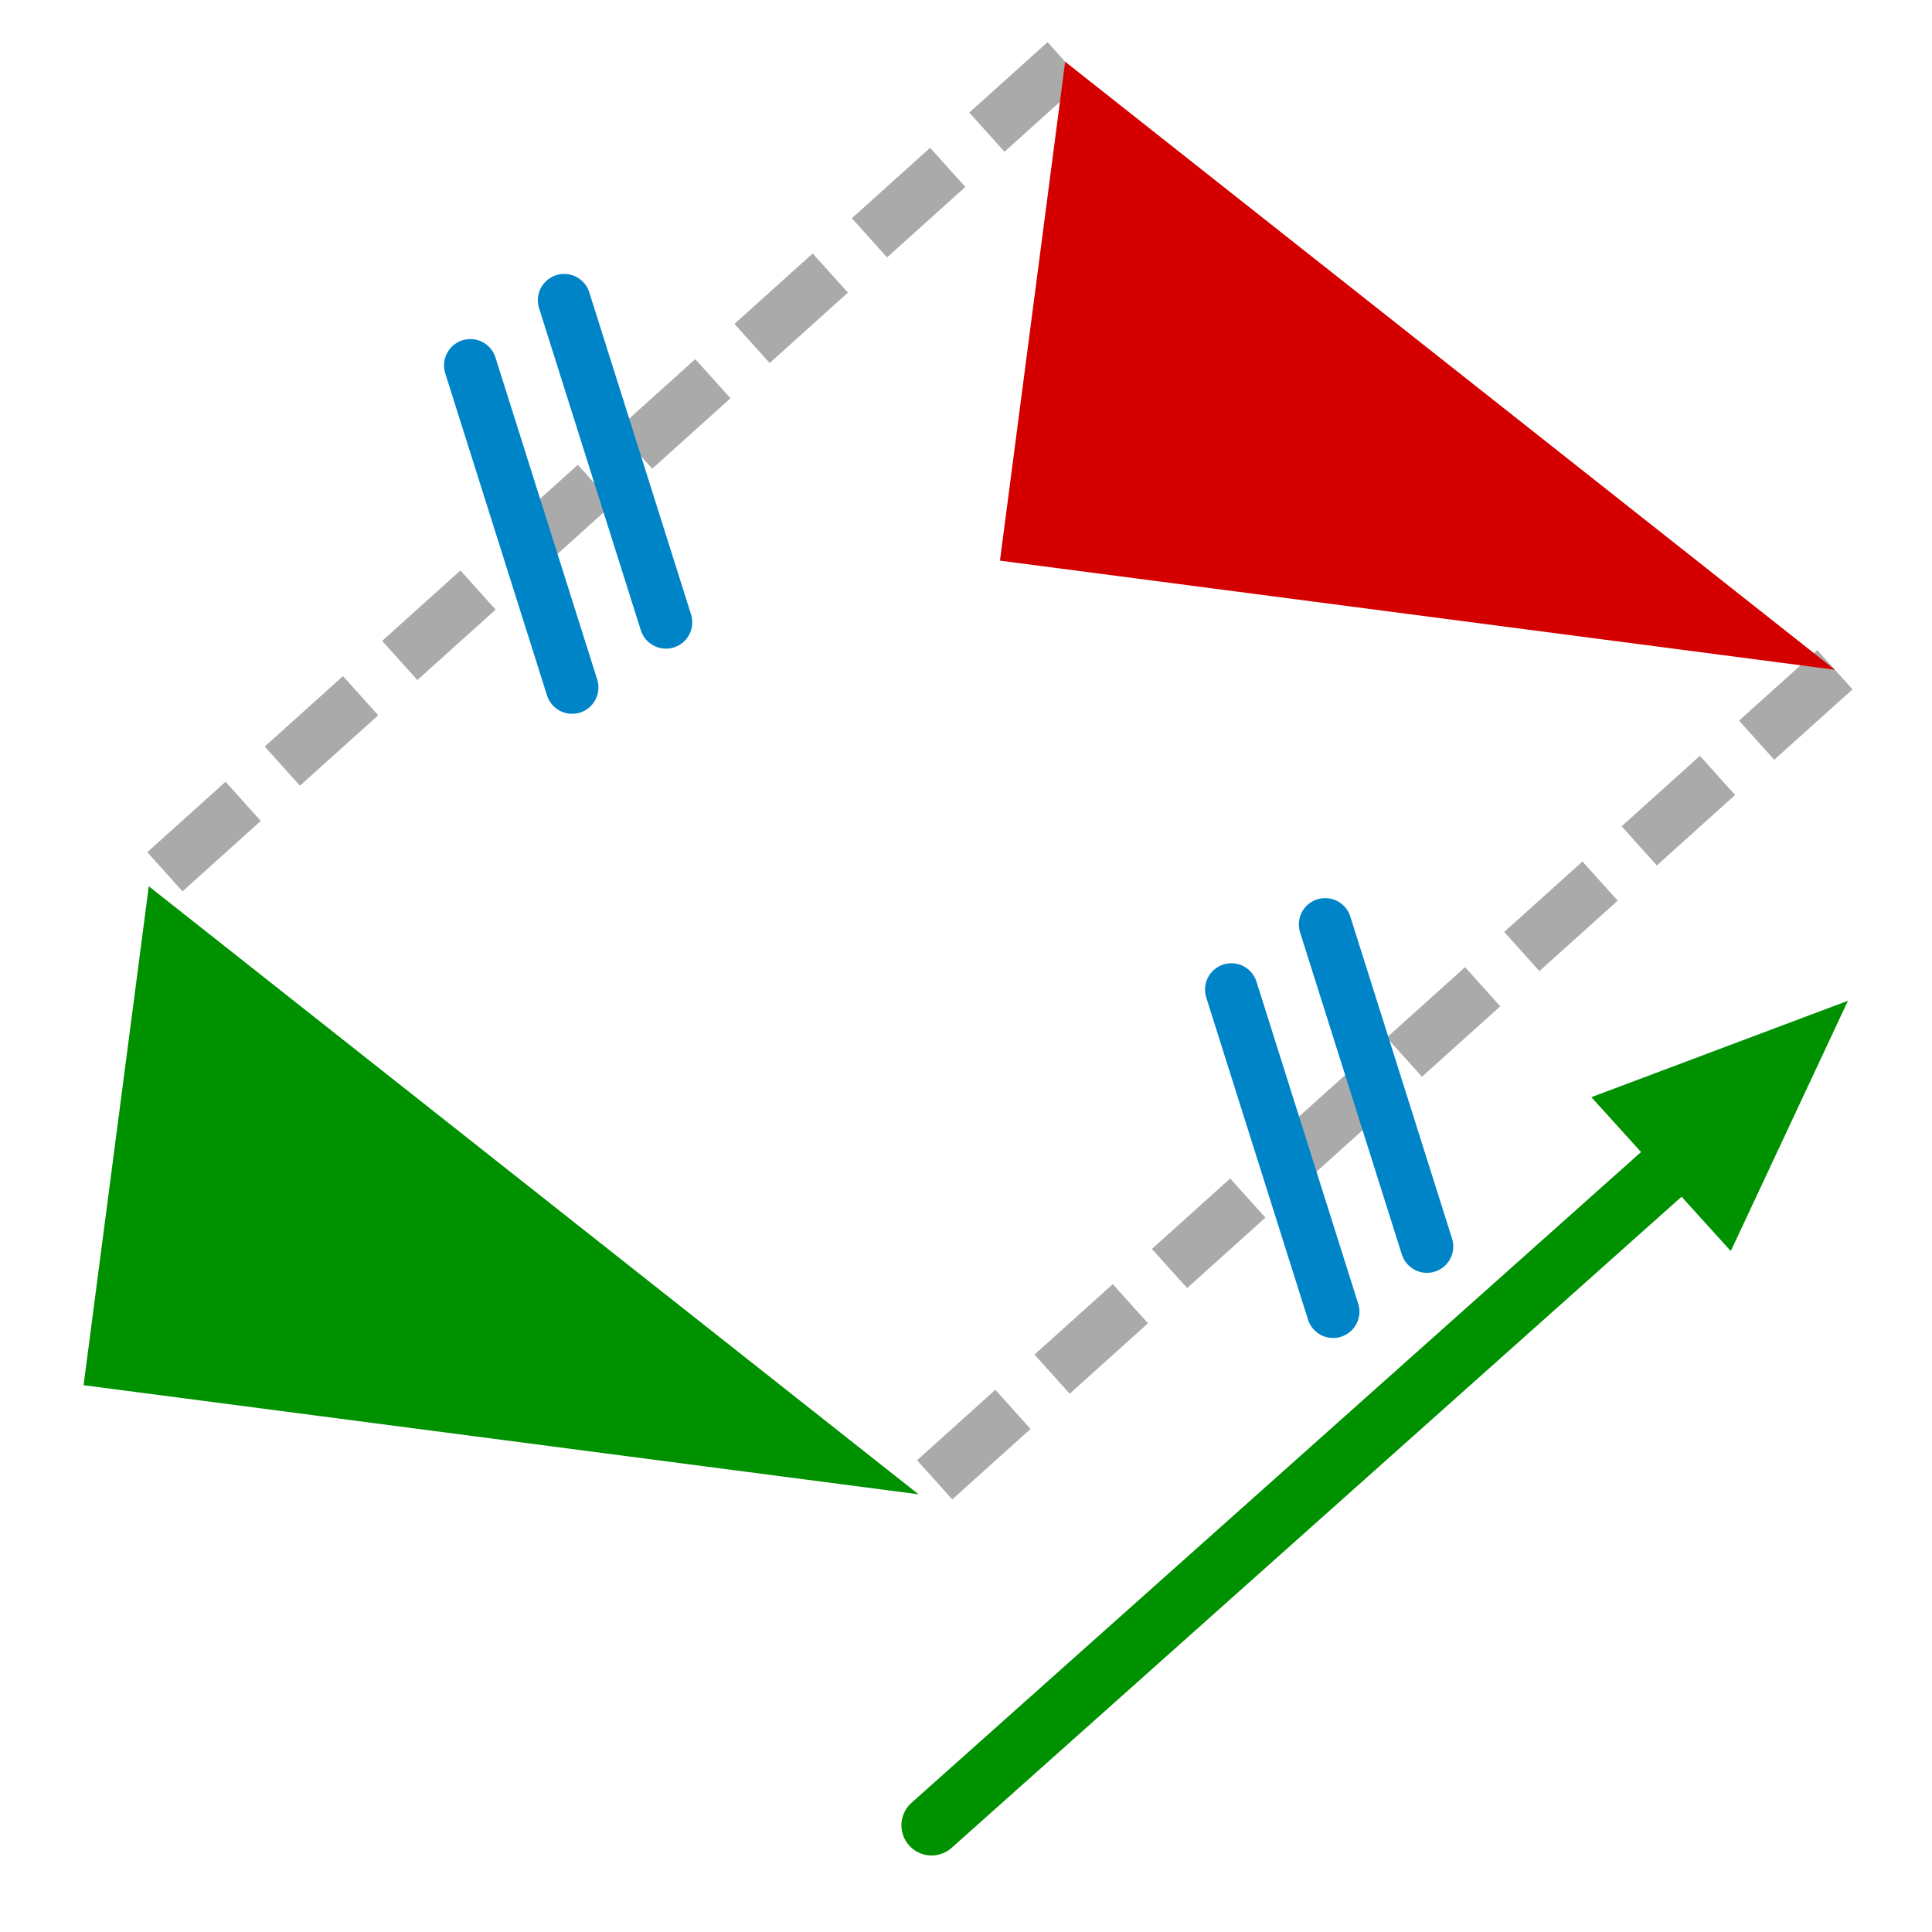 <?xml version="1.0" encoding="UTF-8" standalone="no"?>
<!-- Created with Inkscape (http://www.inkscape.org/) -->

<svg
   width="48.542mm"
   height="48.542mm"
   viewBox="0 0 172 172"
   id="svg5452"
   version="1.1"
   inkscape:version="1.1.1 (3bf5ae0d25, 2021-09-20)"
   sodipodi:docname="translation_traitsConstruction_codages_v0.1.svg"
   xmlns:inkscape="http://www.inkscape.org/namespaces/inkscape"
   xmlns:sodipodi="http://sodipodi.sourceforge.net/DTD/sodipodi-0.dtd"
   xmlns="http://www.w3.org/2000/svg"
   xmlns:svg="http://www.w3.org/2000/svg"
   xmlns:rdf="http://www.w3.org/1999/02/22-rdf-syntax-ns#"
   xmlns:cc="http://creativecommons.org/ns#"
   xmlns:dc="http://purl.org/dc/elements/1.1/">
  <defs
     id="defs5454" />
  <sodipodi:namedview
     id="base"
     pagecolor="#ffffff"
     bordercolor="#666666"
     borderopacity="1.0"
     inkscape:pageopacity="0.0"
     inkscape:pageshadow="2"
     inkscape:zoom="4.040586"
     inkscape:cx="74.61789"
     inkscape:cy="99.614265"
     inkscape:document-units="px"
     inkscape:current-layer="layer1"
     showgrid="false"
     fit-margin-top="0"
     fit-margin-left="0"
     fit-margin-right="0"
     fit-margin-bottom="0"
     inkscape:window-width="1920"
     inkscape:window-height="1017"
     inkscape:window-x="-8"
     inkscape:window-y="599"
     inkscape:window-maximized="1"
     inkscape:pagecheckerboard="0" />
  <g
     inkscape:label="Calque 1"
     inkscape:groupmode="layer"
     id="layer1"
     transform="translate(-25.429,-254.934)">
    <path
       style="fill:#009100;fill-opacity:1;stroke:none;stroke-width:11.926;stroke-linecap:round;stroke-linejoin:round;stroke-miterlimit:4;stroke-dasharray:none;stroke-opacity:1"
       d="m 38.675,333.836 -5.805,44.418 74.334,9.714 z"
       id="path3045-4-7-15-4-1-4"
       inkscape:connector-curvature="0"
       inkscape:transform-center-x="28.26979"
       inkscape:transform-center-y="-70.692019"
       inkscape:export-filename="C:\Users\Seb\Downloads\maths\Mathgraph32\Icones\png\24\Similitude.png"
       inkscape:export-xdpi="12.55814"
       inkscape:export-ydpi="12.55814" />
    <path
       style="fill:none;stroke:#009100;stroke-width:5.371;stroke-linecap:round;stroke-linejoin:miter;stroke-miterlimit:4;stroke-dasharray:none;stroke-opacity:1"
       d="m 108.365,417.435 68.539,-61.138"
       id="path5128-6"
       inkscape:connector-curvature="0"
       inkscape:export-filename="C:\Users\Seb\Downloads\maths\Mathgraph32\Icones\png\48\DtePar.png"
       inkscape:export-xdpi="25.11628"
       inkscape:export-ydpi="25.11628"
       sodipodi:nodetypes="cc" />
    <path
       style="fill:#009100;fill-opacity:1;stroke:none;stroke-width:5.461;stroke-linecap:round;stroke-linejoin:miter;stroke-miterlimit:4;stroke-dasharray:none;stroke-opacity:1"
       d="m 167.103,352.613 22.844,-8.585 -10.431,22.285 z"
       id="path2423"
       sodipodi:nodetypes="cccc" />
    <path
       d="M 120.257,260.429 38.675,333.836"
       style="fill:none;stroke:#aaaaaa;stroke-width:4.688;stroke-linecap:butt;stroke-linejoin:miter;stroke-miterlimit:4;stroke-dasharray:9.375, 4.688;stroke-dashoffset:0;stroke-opacity:1"
       id="path11146"
       sodipodi:nodetypes="cc" />
    <path
       d="m 188.787,314.561 -81.582,73.407"
       style="fill:none;stroke:#aaaaaa;stroke-width:4.688;stroke-linecap:butt;stroke-linejoin:miter;stroke-miterlimit:4;stroke-dasharray:9.375, 4.688;stroke-dashoffset:0;stroke-opacity:1"
       id="path11146-2"
       sodipodi:nodetypes="cc" />
    <path
       style="fill:#d40000;fill-opacity:1;stroke:none;stroke-width:11.926;stroke-linecap:round;stroke-linejoin:round;stroke-miterlimit:4;stroke-dasharray:none;stroke-opacity:1"
       d="m 120.257,260.429 -5.805,44.418 74.334,9.714 z"
       id="path3045-4-7-15-4-1-4-4"
       inkscape:connector-curvature="0"
       inkscape:transform-center-x="28.26979"
       inkscape:transform-center-y="-70.692019"
       inkscape:export-filename="C:\Users\Seb\Downloads\maths\Mathgraph32\Icones\png\24\Similitude.png"
       inkscape:export-xdpi="12.55814"
       inkscape:export-ydpi="12.55814" />
    <path
       style="fill:none;stroke:#0084c8;stroke-width:4.688;stroke-linecap:round;stroke-linejoin:miter;stroke-miterlimit:4;stroke-dasharray:none;stroke-opacity:1"
       d="m 75.656,281.665 9.059,28.673"
       id="path4801-2"
       inkscape:connector-curvature="0"
       inkscape:export-filename="C:\Users\Seb\Downloads\maths\Mathgraph32\Icones\png\48\Milieu.png"
       inkscape:export-xdpi="25.11628"
       inkscape:export-ydpi="25.11628"
       sodipodi:nodetypes="cc" />
    <path
       style="fill:none;stroke:#0084c8;stroke-width:4.688;stroke-linecap:round;stroke-linejoin:miter;stroke-miterlimit:4;stroke-dasharray:none;stroke-opacity:1"
       d="m 67.303,287.465 9.059,28.673"
       id="path4801-2-6"
       inkscape:connector-curvature="0"
       inkscape:export-filename="C:\Users\Seb\Downloads\maths\Mathgraph32\Icones\png\48\Milieu.png"
       inkscape:export-xdpi="25.11628"
       inkscape:export-ydpi="25.11628"
       sodipodi:nodetypes="cc" />
    <path
       style="fill:none;stroke:#0084c8;stroke-width:4.688;stroke-linecap:round;stroke-linejoin:miter;stroke-miterlimit:4;stroke-dasharray:none;stroke-opacity:1"
       d="m 143.406,337.234 9.059,28.673"
       id="path4801-2-1"
       inkscape:connector-curvature="0"
       inkscape:export-filename="C:\Users\Seb\Downloads\maths\Mathgraph32\Icones\png\48\Milieu.png"
       inkscape:export-xdpi="25.11628"
       inkscape:export-ydpi="25.11628"
       sodipodi:nodetypes="cc" />
    <path
       style="fill:none;stroke:#0084c8;stroke-width:4.688;stroke-linecap:round;stroke-linejoin:miter;stroke-miterlimit:4;stroke-dasharray:none;stroke-opacity:1"
       d="m 135.053,343.034 9.059,28.673"
       id="path4801-2-6-4"
       inkscape:connector-curvature="0"
       inkscape:export-filename="C:\Users\Seb\Downloads\maths\Mathgraph32\Icones\png\48\Milieu.png"
       inkscape:export-xdpi="25.11628"
       inkscape:export-ydpi="25.11628"
       sodipodi:nodetypes="cc" />
  </g>
</svg>
